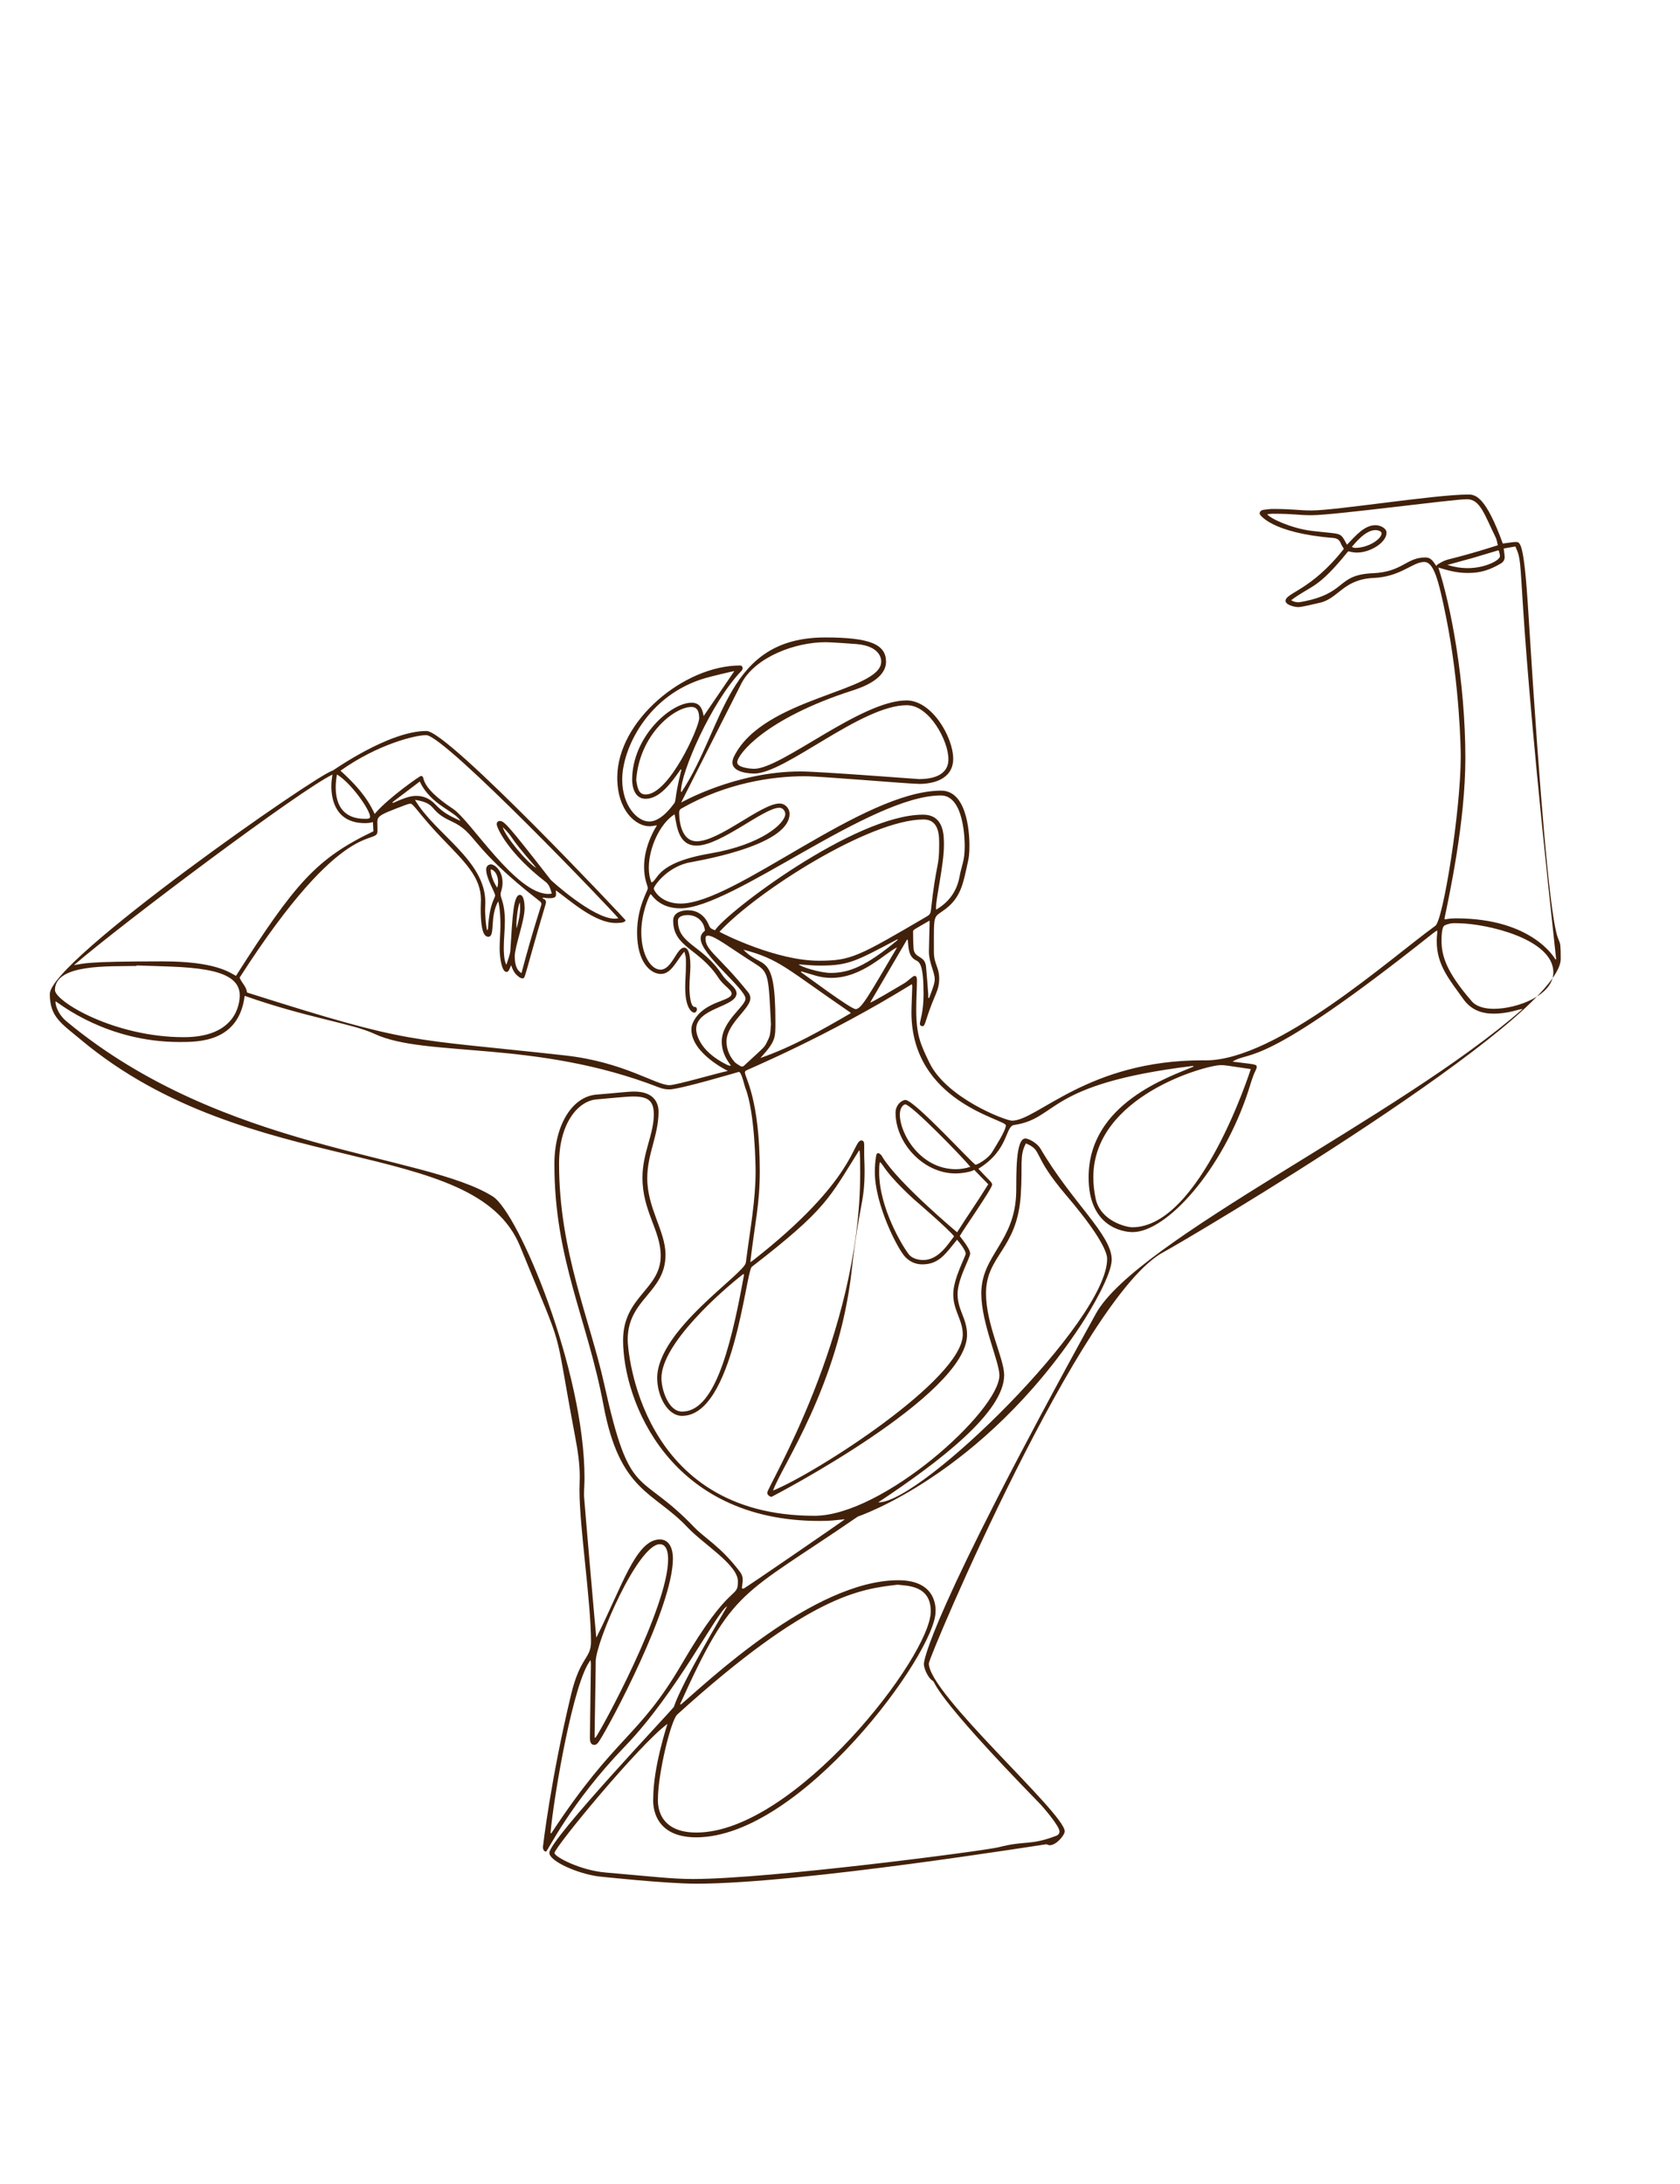 <?xml version="1.0" encoding="iso-8859-1"?>
<!-- Generator: Adobe Illustrator 22.1.0, SVG Export Plug-In . SVG Version: 6.00 Build 0)  -->
<svg version="1.1" id="Layer_1" xmlns="http://www.w3.org/2000/svg" xmlns:xlink="http://www.w3.org/1999/xlink" x="0px" y="0px"
	 width="1000px" height="1300px" viewBox="0 0 1000 1300" enable-background="new 0 0 1000 1300" xml:space="preserve">
<g>
	<path fill="#42210B" d="M799.912,326.701c-0.719-1.274-1.424-2.235-1.833-3.308c-0.799-2.097-2.3-3.004-4.45-3.178
		c-36.94-2.987-43.846-13.852-43.846-14.414c0-2.268,2.513-2.361,2.983-2.418c1.548-0.188,3.107-0.433,4.659-0.433
		c12.548,0,15.502,0.893,23.286,0.893c14.676,0,73.684-9.486,93.256-9.486c4.284,0,10.358,1.084,20.554,29.177
		c4.005-0.473,5.956-0.915,7.459-0.915c2.792,0,5.058-1.405,7.705,41.267C925.062,611.785,929,539.949,929,570.784
		c0,35.99-226.065,169.108-236.138,174.349c-48.863,25.42-139.987,241.058-139.987,245.01c0,18.101,80.884,89.164,80.884,99.935
		c0,2.196-4.931,8.268-8.903,8.268c-1.198,0-1.28-0.554-2.174-0.554c-0.957,0-146.081,23.458-208.256,23.458
		c-18.074,0-57.98-4.31-58.042-4.318c-12.174-1.541-29.384-8.984-29.384-14.056c0-8.007,73.752-85.765,74.12-86.891
		c4.82-14.757,30.937-58.316,31.717-59.855c-5.686,2.447-29.674,51.1-60.826,83.364c-32.625,33.789-46.08,62.663-47.024,62.663
		c-0.049,0-1.824-0.071-1.824-2.777c0-0.062,4.5-39.616,16.787-90.811c5.4-22.502,11.832-21.193,11.832-31.256
		c0-24.291-6.856-67.954-6.856-90.432c0-3.877,0.171-4.502,0.171-7.731c0-8.078-1.25-16.07-2.755-24.035
		c-13.671-72.356-4.883-44.749-32.734-113.186c-27.046-66.457-160.576-38.824-261.276-122.883
		c-11.871-9.91-18.679-13.684-18.679-27.388c0-19.837,159.822-131.236,168.251-132.89c0.396-0.078,33.317-23.656,55.959-23.656
		c13.05,0,118.464,112.357,118.464,112.591c0,1.225-2.091,1.701-5.76,1.701c-12.473,0-26.859-13.04-35.659-19.422
		c0,0.353-0.012,0.598-0.012,0.802c0,0.411,0.095,0.737,0.095,1.421c0,1.696-0.749,2.43-3.75,2.43c-1.821,0-3.044-0.233-3.931-0.345
		c-0.148,0.164-0.295,0.329-0.443,0.493c0.542,0.212,2.125,0.547,2.125,2.21c0,0.331-0.064,0.684-0.174,1.055
		c-13.64,45.904-11.879,44.287-13.988,44.287c-0.552,0-1.197-0.28-1.949-0.838c-3.091-2.292-3.719-4.601-4.675-6.993
		c-0.877,2.179-1.37,4.036-2.699,4.036c-3.014,0-4.095-9.302-4.095-13.84c0-4.631,0.465-9.534,0.465-14.066
		c0-10.014-1.228-13.7-1.321-14.132c-5.307,9.391-1.539,21.113-5.946,21.113c-3.867,0-4.477-8.987-4.477-16.744
		c0-2.914,0.141-3.741,0.141-5.303c0-13.427-9.56-22.432-22.958-36.356c-13.247-13.767-17.151-20.848-19-20.848
		c-0.619,0-2.252,0.532-2.369,0.576c-19.325,7.273-17.273,6.676-17.273,13.525c0,1.253,0.02,1.674,0.02,2.247
		c0,9.025-19.36-10.444-82.069,87.218c1.199,3.167,4.052,5.251,4.413,8.851c99.75,31.641,93.695,26.849,189.3,37.458
		c34.985,3.882,54.016,17.697,62.139,17.697c3.887,0,27.186-6.802,34.774-8.488c-0.062-0.046-21.701-10.394-21.701-24.665
		c0-1.681,0.46-3.289,1.272-4.836c6.455-12.305,22.64-11.841,22.64-16.49c0-2.481-4.609-4.504-7.843-9.455
		c-11.509-17.618-26.93-18.06-26.93-34.068c0-5.779,7.264-6.105,8.934-6.105c4.801,0,9.466,2.436,12.065,8.262
		c1.094,2.452,1.026,2.483,3.909,3.646c6.648-10.544,83.103-68.804,123.785-68.804c12.778,0,12.482,12.776,12.482,18.181
		c0,11.425-4.738,31.272-4.738,37.364c0,0.249,0.054,0.536,0.085,0.978c7.747-4.468,12.376-11.139,13.929-19.599
		c1.279-6.971,3.079-9.102,3.079-18.258c0-2.888-0.187-30.114-14.157-30.114c-42.096,0-124.276,67.199-155.044,67.199
		c-12.027,0-16.495-7.193-17.496-8.298c-0.038-0.042-0.139-0.028-0.39-0.071c-1.258,1.961-5.42,11.88-5.42,22.49
		c0,13.334,5.572,22.374,11.453,22.374c6.801,0,9.559-13.107,14.066-13.107c1.767,0,3.709,2.104,3.709,10.982
		c0,3.522-0.562,8.226-0.562,12.638c0,0.062-0.062,11.69,3.113,11.69c0.116,0,0.15-0.005,0.212-0.005
		c0.706,0,1.105,0.644,1.105,1.405c0,1.062-0.738,2.001-1.581,2.001c-0.661,0-5.374-1.348-5.374-15.098
		c0-4.93,0.446-7.518,0.446-13.996c0-5.16-0.09-3.548-0.943-7.28c-4.771,5.431-7.683,13.331-13.998,13.331
		c-5.809,0-14.133-6.52-14.133-24.635c0-15.385,6.365-24.599,6.365-26.446c0-1.325-2.217-5.22-2.217-12.753
		c0-13.11,7.444-24.223,7.668-24.642c-2.735,0.341-2.91,0.553-4.556,0.553c-7.76,0-19.065-8.969-19.065-29.028
		c0-33.538,39.58-66.654,73.082-66.654c1.556,0,1.528,1.575,1.528,1.614c0,0.603-0.299,1.175-0.823,1.721
		c-18.041,18.834-35.873,60.316-35.873,71.5c0,0.117,0.114,0.261,0.262,0.608c25.923-39.072,26.513-92.14,85.668-92.14
		c26.6,0,36.129,4.147,36.129,14.448c0,10.025-13.49,15.046-19.823,17.08c-52.29,16.796-68.748,38.204-68.748,42.819
		c0,3.151,7.801,3.826,10.114,3.826c16.305,0,63.509-40.687,90.665-40.687c15.228,0,27.768,22.049,27.768,34.679
		c0,12.775-12.909,15.008-20.032,15.008c-6.528,0-58.272-4.564-68.42-4.564c-19.169,0-46.589,3.962-73.269,19.18
		c-0.913,0.521-1.396,1.207-1.396,2.29c0,0.426-0.391,17.25,10.467,17.25c13.584,0,38.463-22.478,49.261-22.478
		c3.677,0,6.001,3.22,6.001,6.098c0,19.765-58.257,28.555-60.902,29.25c-13.002,3.413-19.946,14.02-19.946,15.278
		c0,0.908,4.089,8.932,15.948,8.932c32.297,0,108.47-67.222,155.166-67.222c16.716,0,16.796,29.591,16.796,32.674
		c0,5.5-0.436,7.548-0.992,10.058c-2.662,12.031-3.887,20.574-13.297,27.738c-7.426,5.653-6.87,1.676-6.87,25.38
		c0,7.643,3.161,8.896,3.161,16.252c0,2.875-0.616,5.741-1.865,8.643c-6.839,15.89-6.089,19.453-8.164,19.453
		c-0.041,0-1.462-0.016-1.462-1.447c0-1.712,2.182-6.93,2.182-17.588c0-17.585-2.314-19.089-4.572-20.207
		c-4.54-2.247-4.377-7.678-4.815-12.13c-0.157-0.046-0.314-0.092-0.471-0.138c-7.259,12.393-14.519,24.786-21.89,37.369
		c0.475-0.132-0.622,1.027,19.936-11.202c3.061-1.821,5.328-4.61,6.553-4.61c0.488,0,1.327,0.397,1.327,2.356
		c0,4.898-0.426,11.715-0.426,17.633c0,15.425,2.593,20.853,7.875,31.769c10.127,20.929,45.161,34.439,49.143,34.439
		c15.08,0,45.064-35.927,113.457-35.927c0.345,0,0.76,0.037,1.796,0.037c42.409,0,110.007-60.825,136.748-80.12
		c4.564-3.293,15.096-68.326,15.096-101.016c0-4.154-0.593-42.365-8.78-82.96c-4.53-22.464-7.384-32.58-12.953-32.58
		c-6.961,0-13.946,8.801-30.069,9.51c-18.068,0.795-20.891,12.097-31.847,14.715c-11.57,2.765-12.541,2.627-13.173,2.627
		c-2.01,0-7.462-1.266-7.462-3.689C765.206,352.812,780.378,351.597,799.912,326.701z M404.858,1014.272
		c0.128,0.122,0.256,0.244,0.384,0.366c14.897-12.565,78.852-74.015,129.492-74.015c23.693,0,22.142,17.898,22.142,18.751
		c0,24.354-79.906,134.277-142.469,134.277c-27.878,0-25.578-22.806-25.578-23.232c0-18.274,7.899-42.427,8.453-44.291
		c-16.643,12.172-67.216,73.454-67.216,76.86c0,2.208,15.138,10.303,30.5,11.617c28.678,2.453,39.079,3.843,52.048,3.843
		c45.223,0,173.747-16.821,181.797-18.898c16.318-4.209,18.43-0.791,34.301-6.819c1.272-0.483,1.944-1.423,1.944-2.562
		c0-3.397-10.473-15.285-11.339-16.173c-66.357-68.037-61.98-72.235-64.162-73.541c-2.96-1.772-5.233-7.669-5.233-9.854
		c0-1.624,1.683-25.993,102.393-208.653c24.215-43.918,180.541-116.769,254.002-181.324c-0.016,0-0.033,0-0.049,0
		c-2.327,0-8.029,2.737-17.338,2.737c-6.608,0-13.14-1.984-17.941-8.725c-8.165-11.465-15.793-20.064-15.793-34.413
		c0-2.929,0.335-4.755,0.335-5.137c0-0.338-0.07-0.724-0.108-1.301c-1.148,0.824-2.052,1.416-2.893,2.086
		c-102.985,81.919-107.924,69.103-118.852,76.06c12.863,1.654,14.381,1.398,14.381,3.191c0,0.459-0.176,1.026-0.528,1.726
		c-2.123,4.216-3.235,8.759-4.703,13.197c-15.374,46.481-48.359,83.346-68.668,83.346c-5.816,0-26.182-3.157-26.182-32.548
		c0-44.122,48.084-59.826,62.639-66.03c-0.319-0.237-0.568-0.296-0.797-0.296c-0.081,0-0.16,0.007-0.239,0.017
		c-87.777,10.794-79.351,31.125-105.936,35.106c-5.501,0.824-2.873,14.739-21.281,26.048c5.928,6.521,8.208,7.963,8.208,9.453
		c0,2.3-17.904,27.834-19.279,30.616c6.446,8.131,6.154,9.827,6.154,10.469c0,2.687-7.465,14.972-7.465,24.113
		c0,9.46,5.641,14.494,5.641,24.135c0,36.102-115.393,95.986-115.456,96.027c-0.33,0.215-0.818,0.477-1.168,0.477
		c-0.08,0-2.285-0.635-2.285-2.521c0-3.421,55.302-93.494,55.302-190.19c0-14.576-0.377-13.238-0.606-13.544
		c-17.995,28.533-19.101,34.699-63.881,69.319c-3.622,2.8-10.881,88.731-41.54,88.731c-8.825,0-14.796-12.035-14.796-22.469
		c0-28.59,51.888-62.038,52.756-68.717c2.698-20.758,5.815-37.178,5.815-54.354c0-2.411-0.351-34.896-6.055-49.523
		c-0.811-2.08-2.254-9.671-3.972-9.671c-0.151,0-34.977,10.42-41.305,10.42c-2.096,0-4.162-0.392-6.207-1.187
		c-73.725-28.669-138.827-17.589-169.33-31.885c-13.252-6.211-40.242-9.525-77.25-22.619c-3.516,27.692-27.66,27.475-38.815,27.475
		c-42.916,0-70.675-22.351-73.665-24.188c-0.071,0.248-0.15,0.393-0.15,0.526c0,0.331,0.475,6.318,6.687,11.474
		c93.388,77.524,212.976,78.397,253.661,104.148c15.276,9.669,54.56,103.512,54.56,167.642c0,3.457-0.31,6.907-0.31,10.367
		c0,1.201,7.12,83.89,7.332,84.578c15.08-29.693,23.456-58.448,37.799-58.448c6.112,0,7.81,6.255,7.81,11.335
		c0,28.978-37.691,99.39-43.876,108.676c-0.71,1.065-1.531,2.268-2.871,2.268c-3.231,0-2.626-4.181-2.626-6.816
		c0-5.648,0.558-39.708,0.558-41.415c0-0.619-0.11-1.251-0.196-2.217c-10.1,12.268-21.785,80.045-23.865,102.9
		c0.159,0.061,0.318,0.122,0.477,0.183c38.714-58.892,51.767-56.435,77.739-100.909c29.149-49.914,33.342-38.063,33.342-49.056
		c0-9.915-20.569-22.119-30.069-32.23c-20.033-21.319-40.262-20.771-49.965-72.728c-9.572-51.256-29.202-86.537-29.202-143.381
		c0-23.191,10.559-40.265,25.055-41.403c11.129-0.873,18.562-1.801,22.409-1.801c11.716,0,14.532,6.671,14.532,12.002
		c0,14.012-6.725,25.023-6.725,39.579c0,17.897,10.878,31.539,10.878,45.53c0,22.694-22.533,26.152-22.533,50.691
		c0,5.382,6.832,104.714,111.162,104.714c40.882,0,110.098-62.562,110.098-83.635c0-8.153-10.766-30.952-10.766-48.702
		c0-23.147,20.345-30.558,20.791-60.8c0.141-9.597-0.532-31.469,5.473-31.469c1.562,0,6.806,2.409,8.97,6.095
		c18.922,32.23,42.386,51.196,42.386,66.007c0,8.965-12.226,29.735-18.463,39.178C584.37,878.112,510.72,902.654,510.658,902.697
		C440.719,950.738,436.486,944.484,404.858,1014.272z M446.6,751.277c0.744-0.462,1.148-0.664,1.497-0.937
		c61.752-48.288,59.304-71.503,64.657-71.503c0.161,0,0.334,0.028,0.52,0.09c0.73,0.244,1.147,0.84,1.147,2.757
		c0,0.395-0.021,0.792-0.021,1.187c0,0.082,0.002,0.325,0.002,0.859c0,0.845-0.006,1.69-0.006,2.534
		c0,4.169,0.234,5.211,0.234,10.752c0,19.582-3.22,19.16-7.682,59.275c-7.632,68.609-42.11,117.084-46.787,130.946
		c25.556-10.377,112.921-66.278,112.921-92.896c0-8.673-5.668-14.201-5.668-23.924c0-9.461,7.418-22.477,7.418-24.25
		c0-0.71-0.969-3.425-5.168-8.24c-6.935,8.583-10.87,14.673-20.676,14.673c-3.735,0-7.166-1.345-10.12-4.373
		c-4.541-4.655-18.136-31.224-18.136-50.615c0-3.174,0.246-6.346,0.765-9.516c0.132-0.806,0.378-1.685,1.268-1.685
		c0.506,0,1.004,0.418,1.667,1.04c0.386,0.362,0.611,0.898,0.896,1.364c9.394,15.384,44.312,44.64,44.374,44.684
		c6.026-9.569,12.487-18.721,18.539-28.584c-2.87-2.943-5.62-5.764-8.37-8.585c-1.854,1.32-7.854,2.144-11.148,2.144
		c-19.003,0-35.656-18-35.656-36.129c0-4.652,3.643-7.584,5.924-7.584c5.328,0,40.425,38.533,41.733,38.533
		c0.947,0,7.602-3.503,10.134-7.985c1.223-2.165,7.87-12.241,7.87-15.447c0-3.663-56.204-13.753-56.204-67.309
		c0-3.005,0.491-14.434,0.491-15.374c0-0.454-0.151-0.912-0.226-1.363c-50.809,31.401-97.85,50.794-98.764,51.448
		c-0.419,0.3-0.617,0.679-0.617,1.141c0,2.977,8.841,15.659,8.841,58.635C452.247,717.086,449.374,727.527,446.6,751.277z
		 M534.31,943.282c-22.389,2.581-52.634,6.149-131.161,77.233c-3.858,3.492-11.523,35.405-11.523,50.354
		c0,1.716-1.186,19.934,22.933,19.934c58.217,0,139.469-104.867,139.469-131.674C554.027,943.558,539.971,943.987,534.31,943.282z
		 M441.598,945.374c0.278,0.109,0.564,0.257,0.923,0.257c0.705,0,60.224-40.983,60.224-41.192c0-0.051-0.025-0.101-0.028-0.101
		c0,0,0,0,0,0.001c0,0.001,0,0.002,0.001,0.005c-6.453,0.56-7.413,0.985-14.93,0.985c-89.534,0-116.901-71.679-116.901-107.561
		c0-26.16,22.393-30.068,22.393-50.317c0-15.05-10.864-26.398-10.864-46.45c0-14.793,6.754-25.644,6.754-37.677
		c0-8.415-3.727-10.644-12.362-10.644c-3.725,0-14.301,1.08-21.81,1.733c-10.751,0.934-22.23,13.904-22.23,38.356
		c0,51.958,18.185,91.886,26.951,131.471c15.468,69.85,20.27,50.107,53.443,84.764c6.439,6.727,15.779,11.396,27.454,26.844
		c1.032,1.365,1.479,2.914,1.479,4.565C442.093,941.106,442.076,941.077,441.598,945.374z M925.82,571.052
		c0.155-0.004,0.31-0.008,0.465-0.012c-26.388-240.812-17.772-231.341-24.261-245.743c-2.331,0.394-4.589,0.776-6.968,1.179
		c0.432,3.446,0.589,4.422,0.589,5.09c0,1.693-0.808,2.99-2.348,3.885c-6.65,3.866-11.927,5.598-19.538,5.598
		c-7.261,0-12.726-1.787-17.598-3.243c7.284,22.172,16.075,67.39,16.075,113.492c0,38.141-9.759,82.445-12.472,95.706
		c0.316,0.119,0.471,0.229,0.589,0.229c0.117,0,2.352-0.596,6.293-0.596C912.63,546.637,925.773,570.99,925.82,571.052z
		 M140.457,580.871c35.279-55.3,47.887-69.778,81.8-86.05c-0.1-1.906-0.192-3.68-0.287-5.492c-1.567,0.461-3.109,0.638-4.638,0.638
		c-17.125,0-20.094-13.381-20.094-21.919c0-2.831,0.334-4.746,0.637-6.969c-18.7,8.822-124.608,88.212-153.839,113.392
		c6.425-0.898,5.732-2.223,52.772-2.223C128.385,572.248,136.631,578.884,140.457,580.871z M428.259,554.632
		c2.646,1.574,34.188,17.234,59.033,17.234c19.167,0,23.237-2.245,64.655-26.524c1.288-0.755,1.966-1.676,2.144-3.298
		c3.215-29.367,4.935-25.097,4.935-38.888c0-4.869,0.426-15.374-9.301-15.374C517.727,487.783,450.505,530.597,428.259,554.632z
		 M405.428,477.714c0.063-0.018,32.523-18.524,71.151-18.524c10.723,0,69.604,4.542,70.401,4.542
		c18.295,0,17.535-10.408,17.535-12.14c0-10.274-11.067-31.829-24.724-31.829c-27.258,0-72.343,40.684-90.879,40.684
		c-0.93,0-12.937-0.073-12.937-6.574c0-1.137,0.346-2.411,1.048-3.803c17.732-35.155,87.5-38.33,87.5-56.218
		c0-0.256,0.637-9.156-14.675-10.484c-0.062-0.005-14.96-1.113-18.267-1.113c-18.816,0-41.682,9.032-49.956,23.96
		C441.592,406.277,405.441,477.651,405.428,477.714z M610.666,680.591c-3.992,7.518-1.857,11.866-3.064,30.683
		c-2.09,32.593-20.692,35.935-20.692,58.606c0,18.572,10.81,38.879,10.81,48.601c0,21.981-37.931,51.224-74.947,75.757
		c0.099,0.008,0.196,0.011,0.292,0.011c25.605,0,135.944-108.144,135.944-144.835c0-1.228,0.446-8.831-24.23-37.785
		C613.494,686.656,621.164,685.123,610.666,680.591z M744.514,636.363c-15.091-2.232-15.212-2.353-17.932-2.353
		c-8.722,0-75.79,18.418-75.79,66.719c0,4.057,0.446,8.24,1.332,12.546c2.81,13.648,18.403,17.249,21.866,17.249
		C714.542,730.524,744.489,636.425,744.514,636.363z M326.453,532.124c0.631,0,1.286-0.078,1.971-0.261
		c-0.773-2.665-1.361-5.175-3.652-6.936c-22.041-16.939-29.11-32.059-29.11-34.366c0-1.103,0.716-1.872,1.732-1.872
		c2.578,0,3.986,1.006,30.469,35.081c0.324,0.417,25.221,23.069,38.012,23.069c0.695,0,1.418-0.076,2.187-0.271
		c-2.664-3.57-103.315-108.99-114.411-108.99c-6.496,0-28.795,5.425-50.977,21.166c8.347,7.589,15.795,15.534,20.325,25.744
		c8.104-9.605,26.959-22.59,27.463-22.59c3.665,0-3.14,4.745,19.241,19.597C280.156,488.433,306.975,532.124,326.453,532.124z
		 M81.272,574.678c-0.004,0.098-0.008,0.196-0.012,0.294c-16.046,0.362-48.542-1.391-48.542,14.329
		c0,6.785,35.393,28.073,76.704,28.073c31.335,0,33.278-20.203,33.278-24.977C142.7,574.654,109.619,575.72,81.272,574.678z
		 M854.98,336.902c0.185-0.272,0.37-0.544,0.555-0.815c7.445-4.601,3.063-1.094,36.02-11.52c-0.437-1.664-0.593-3.265-1.258-4.615
		c-6.708-13.623-9.196-22.79-17.115-22.79c-8.582,0-79.063,9.515-92.394,9.515c-8.808,0-9.66-0.88-23.537-0.88
		c-0.986,0-1.977,0.209-2.965,0.315c1.859,2.61,14.63,8.43,26.329,9.857c19.016,2.319,16.69,0.297,21.167,8.277
		c5.309-5.492,10.294-11.629,17.022-11.629c2.645,0,6.511,1.72,6.511,4.476c0,5.828-9.659,11.819-17.511,11.819
		c-2.843,0-4.739-0.705-4.92-0.705c-0.122,0-0.282,0.074-0.544,0.13c-18.513,22.855-21.351,19.627-33.791,28.937
		c1.435,0.889,2.788,1.216,4.103,1.216c0.55,0,1.094-0.057,1.634-0.155c28.142-5.079,20.615-16.165,43.011-17.137
		c17.502-0.759,19.779-9.378,31.143-9.378C851.948,331.819,853.133,334.348,854.98,336.902z M868.628,549.569
		c-0.945,0-1.898-0.056-2.843-0.056c-1.464,0-3.315,0.132-5.793,1.292c-0.606,0.284-1.938,1.132-1.938,9.204
		c0,9.064,3.008,18.681,17.868,35.831c0.157,0.181,3.147,4.64,13.277,4.64c13.819,0,35.411-7.998,35.411-21.694
		C924.611,558.869,885.096,549.875,868.628,549.569z M353.937,1031.933c0,0.766,0.007,1.531,0.007,2.297
		c0.163,0.036,0.326,0.071,0.489,0.107c3.166-3.874,43.252-77.485,43.252-106.163c0-3.645-0.663-8.992-4.954-8.992
		c-12.904,0-38.148,58.108-38.148,69.888c0,0.459,0,0.918,0,1.376C354.583,996.428,353.937,1028.889,353.937,1031.933z
		 M442.884,758.661c-0.169-0.087-0.337-0.173-0.506-0.26c-12.27,9.526-48.673,41.219-48.673,61.922
		c0,6.67,4.088,19.919,12.291,19.919C424.019,840.242,434.123,807.813,442.884,758.661z M452.612,629.764
		c19.278-6.698,36.495-16.654,53.789-26.671c-0.257-0.302-0.372-0.512-0.548-0.632c-38.307-26.226-41.794-31.479-63.342-37.19
		c11.242,12.08,19.041,0.184,19.041,42.88C461.553,617.9,461.748,619.744,452.612,629.764z M458.9,609.741
		c-1.379-27.68-1.24-30.947-8.5-35.507c-15.929-10.003-24.9-17.304-29.039-17.304c-0.956,0-1.426,0.571-1.426,1.749
		c0,7.106,7.83,10.116,25.333,31.886c0.921,1.146,1.383,2.351,1.383,3.582c0,6.457-14.214,15.04-14.214,25.869
		c0,4.629,2.026,8.977,4.738,12.016c0.951,1.067,2.331,1.774,3.574,2.549c0.298,0.186,0.609,0.278,0.919,0.278
		c0.43,0,0.856-0.178,1.24-0.534c13.917-12.903,11.753-10.305,14.499-15.857C458.765,615.721,458.594,612.704,458.9,609.741z
		 M310.4,579.246c6.731-25.569,11.895-40.458,11.895-41.047c0-0.596-0.245-1.152-0.981-1.724
		c-42.806-33.273-37.137-40.584-52.787-47.688c-13.926-6.321-7.813-10.52-21.533-12.695c11.823,20.221,41.9,35.918,41.9,60.976
		c0,2.139-0.146,2.568-0.146,4.57c0,0.123,0.18,8.577,1.21,12.135c0.421-0.44,0.519-0.813,0.54-1.19
		c0.836-14.931,4.215-17.789,4.215-19.576c0-1.871-5.339-10.084-5.339-15.488c0-2.425,2.068-3.014,2.804-3.014
		c2.188,0,6.95,3.542,6.95,10.88c0,3.634-1.178,5.438-1.178,6.975c0,2.386,2.566,5.116,2.566,15.903
		c0,5.634-0.665,10.825-0.665,15.917c0,2.049,0.133,7.905,1.577,10.025c0.954-3.093,2.201-5.795,2.384-8.789
		c1.24-20.338,1.843-32.747,5.63-32.747c2.441,0,2.831,5.46,2.831,7.827c0,7.647-5.877,22.899-5.877,28.752
		C306.395,576.089,308.687,578.145,310.4,579.246z M405.604,458.127c-0.162-0.035-0.325-0.069-0.487-0.104
		c-5.843,8.448-12.627,17.444-20.799,17.444c-8.329,0-8.04-11.228-8.04-11.337c0-25.385,22.799-45.854,35.42-45.854
		c5.936,0,6.566,5.474,7.166,7.925c6.121-8.972,12.135-17.789,18.248-26.749c-2.52,0.461-12.713,2.885-17.102,4.141
		c-34.512,9.881-49.647,42.181-49.647,60.344c0,15.685,8.969,25.069,16.103,25.069c7.241,0,13.756-9.489,14.31-10.138
		C403.01,476.252,400.776,477.468,405.604,458.127z M567.897,735.907c-3.784-4.821-23.525-21.674-24.056-22.164
		c-17.382-16.036-17.818-20.34-19.983-21.969c-0.139,0.158-0.551-0.205-0.551,5.978c0,21.321,14.133,44.508,17.802,49.057
		c1.795,2.226,5.485,3.216,8.41,3.216C558.756,750.024,564.436,740.363,567.897,735.907z M378.693,464.363
		c0.642,3.066,0.812,8.562,5.579,8.562c14.09,0,31.901-40.105,31.901-45.33c0-6.041-2.635-6.78-4.65-6.78
		C401.454,420.815,380.593,437.121,378.693,464.363z M386.194,516.517c0,3.262,0.512,6.281,1.626,8.788
		c4.289-1.726,2.391-11.738,35.171-17.342c30.296-5.18,44.441-17.861,44.441-23.483c0-1.079-0.904-3.664-3.617-3.664
		c-9.087,0-34.827,22.529-49.185,22.529c-10.853,0-11.749-11.497-13.085-18.659C392.661,490.271,386.194,504.925,386.194,516.517z
		 M435.101,634.367c-1.742-2.578-5.494-7.273-5.494-14.362c0-12.204,14.14-20.993,14.14-25.589c0-5.794-26.689-26.223-26.689-35.735
		c0-1.682,0.63-3.21,2.329-4.471c0.104-0.078,0.118-0.277,0.172-0.421c-0.466-5.264-4.718-9.106-10.174-9.106
		c-1.818,0-5.853,0.374-5.853,3.42c0,13.987,14.471,14.287,26.222,31.971c3.438,5.173,8.661,7.504,8.661,11.23
		c0,8.1-24.029,8.573-24.029,21.298c0,1.008,0.396,12.615,18.893,21.471C433.724,634.285,434.288,634.245,435.101,634.367z
		 M569.043,695.954c2.792,0,5.602-0.475,8.545-1.415c-4.312-5.398-35.153-37.167-38.743-37.167c-1.012,0-3.223,1.851-3.223,6.064
		C535.622,674.791,547.774,695.954,569.043,695.954z M533.976,563.935c-6.824,2.971-20.542,18.139-39.143,18.139
		c-6.81,0-10.484-1.795-17.834-3.875c-0.097,0.138-0.194,0.277-0.292,0.415c2.56,1.742,29.712,22.053,32.604,22.053
		C512.651,600.666,516.844,593.123,533.976,563.935z M200.575,461.02c-0.475,2.578-0.749,5.062-0.749,7.455
		c0,18.719,13.625,18.907,17.384,18.907c1.66,0,3.065,0.098,3.065-1.235C220.275,482.006,208.649,465.683,200.575,461.02z
		 M553.316,549.755c0-0.507-0.006-1.071-0.006-1.787c-9.743,5.666-9.807,5.48-9.807,6.569c0,6.543,0.28,9.965,0.285,10.028
		c0.455,6.153,6.786,3.857,7.426,10.867c0.418,4.578,1.326,15.708,1.326,16.799c0,0.568-0.024,1.137-0.024,1.705
		c0.178,0.042,0.356,0.084,0.533,0.126c2.946-7.59,3.335-9.372,3.335-11.152c0-4.376-3.465-9.797-3.465-16.543
		C552.918,564.174,553.316,551.217,553.316,549.755z M534.354,559.487c-0.085-0.113-0.171-0.226-0.256-0.339
		c-24.48,12.896-28.808,15.606-45.946,15.606c-3.916,0-6.189-0.234-12.705-0.726c0.664,1.232,12.401,5.095,19.104,5.095
		C505.38,579.123,515.537,575.138,534.354,559.487z M891.891,327.555c-19.226,5.776-11.174,3.459-30.325,8.705
		c3.85,1.244,8.01,1.917,12.155,1.917c9.993,0,19.101-4.547,19.101-7.136c0-0.671-0.204-1.549-0.535-2.835
		C892.251,328.065,892.132,327.944,891.891,327.555z M233.621,477.495c0.081,0.166,0.161,0.332,0.242,0.497
		c8.084-3.647,11.084-4.252,14.052-4.252c4.239,0,8.036,1.672,11.202,5.069c5.08,5.451,9.582,7.249,14.94,9.808
		c-2.935-5.632-17.687-9.397-24.183-23.438C244.374,469.347,238.998,473.421,233.621,477.495z M804.644,325.55
		c0.333,0.132,1.296,0.579,1.91,0.579c8.018,0,15.816-5.306,15.816-8.684c0-1.279-2.304-1.925-3.588-1.925
		C812.654,315.52,806.524,323.419,804.644,325.55z M319.154,516.67c-0.518-0.708-0.747-1.075-1.028-1.397
		c-16.83-19.246-11.58-15.782-18.863-22.943C300.486,497.437,313.091,512.832,319.154,516.67z M292.106,518.03
		c0,2.688,1.628,7.178,3.866,10.36c0.347-1.118,0.508-2.27,0.508-3.387c0-3.715-1.773-7.055-4.345-7.555
		C292.116,517.63,292.106,517.825,292.106,518.03z M309.622,540.356c0-1.063-0.067-2.147-0.219-3.26
		c-1.022,2.02-2.012,9.202-2.012,13.345c0,0.88,0.045,1.623,0.143,2.15C308.572,548.433,309.622,544.552,309.622,540.356z"/>
</g>
</svg>
